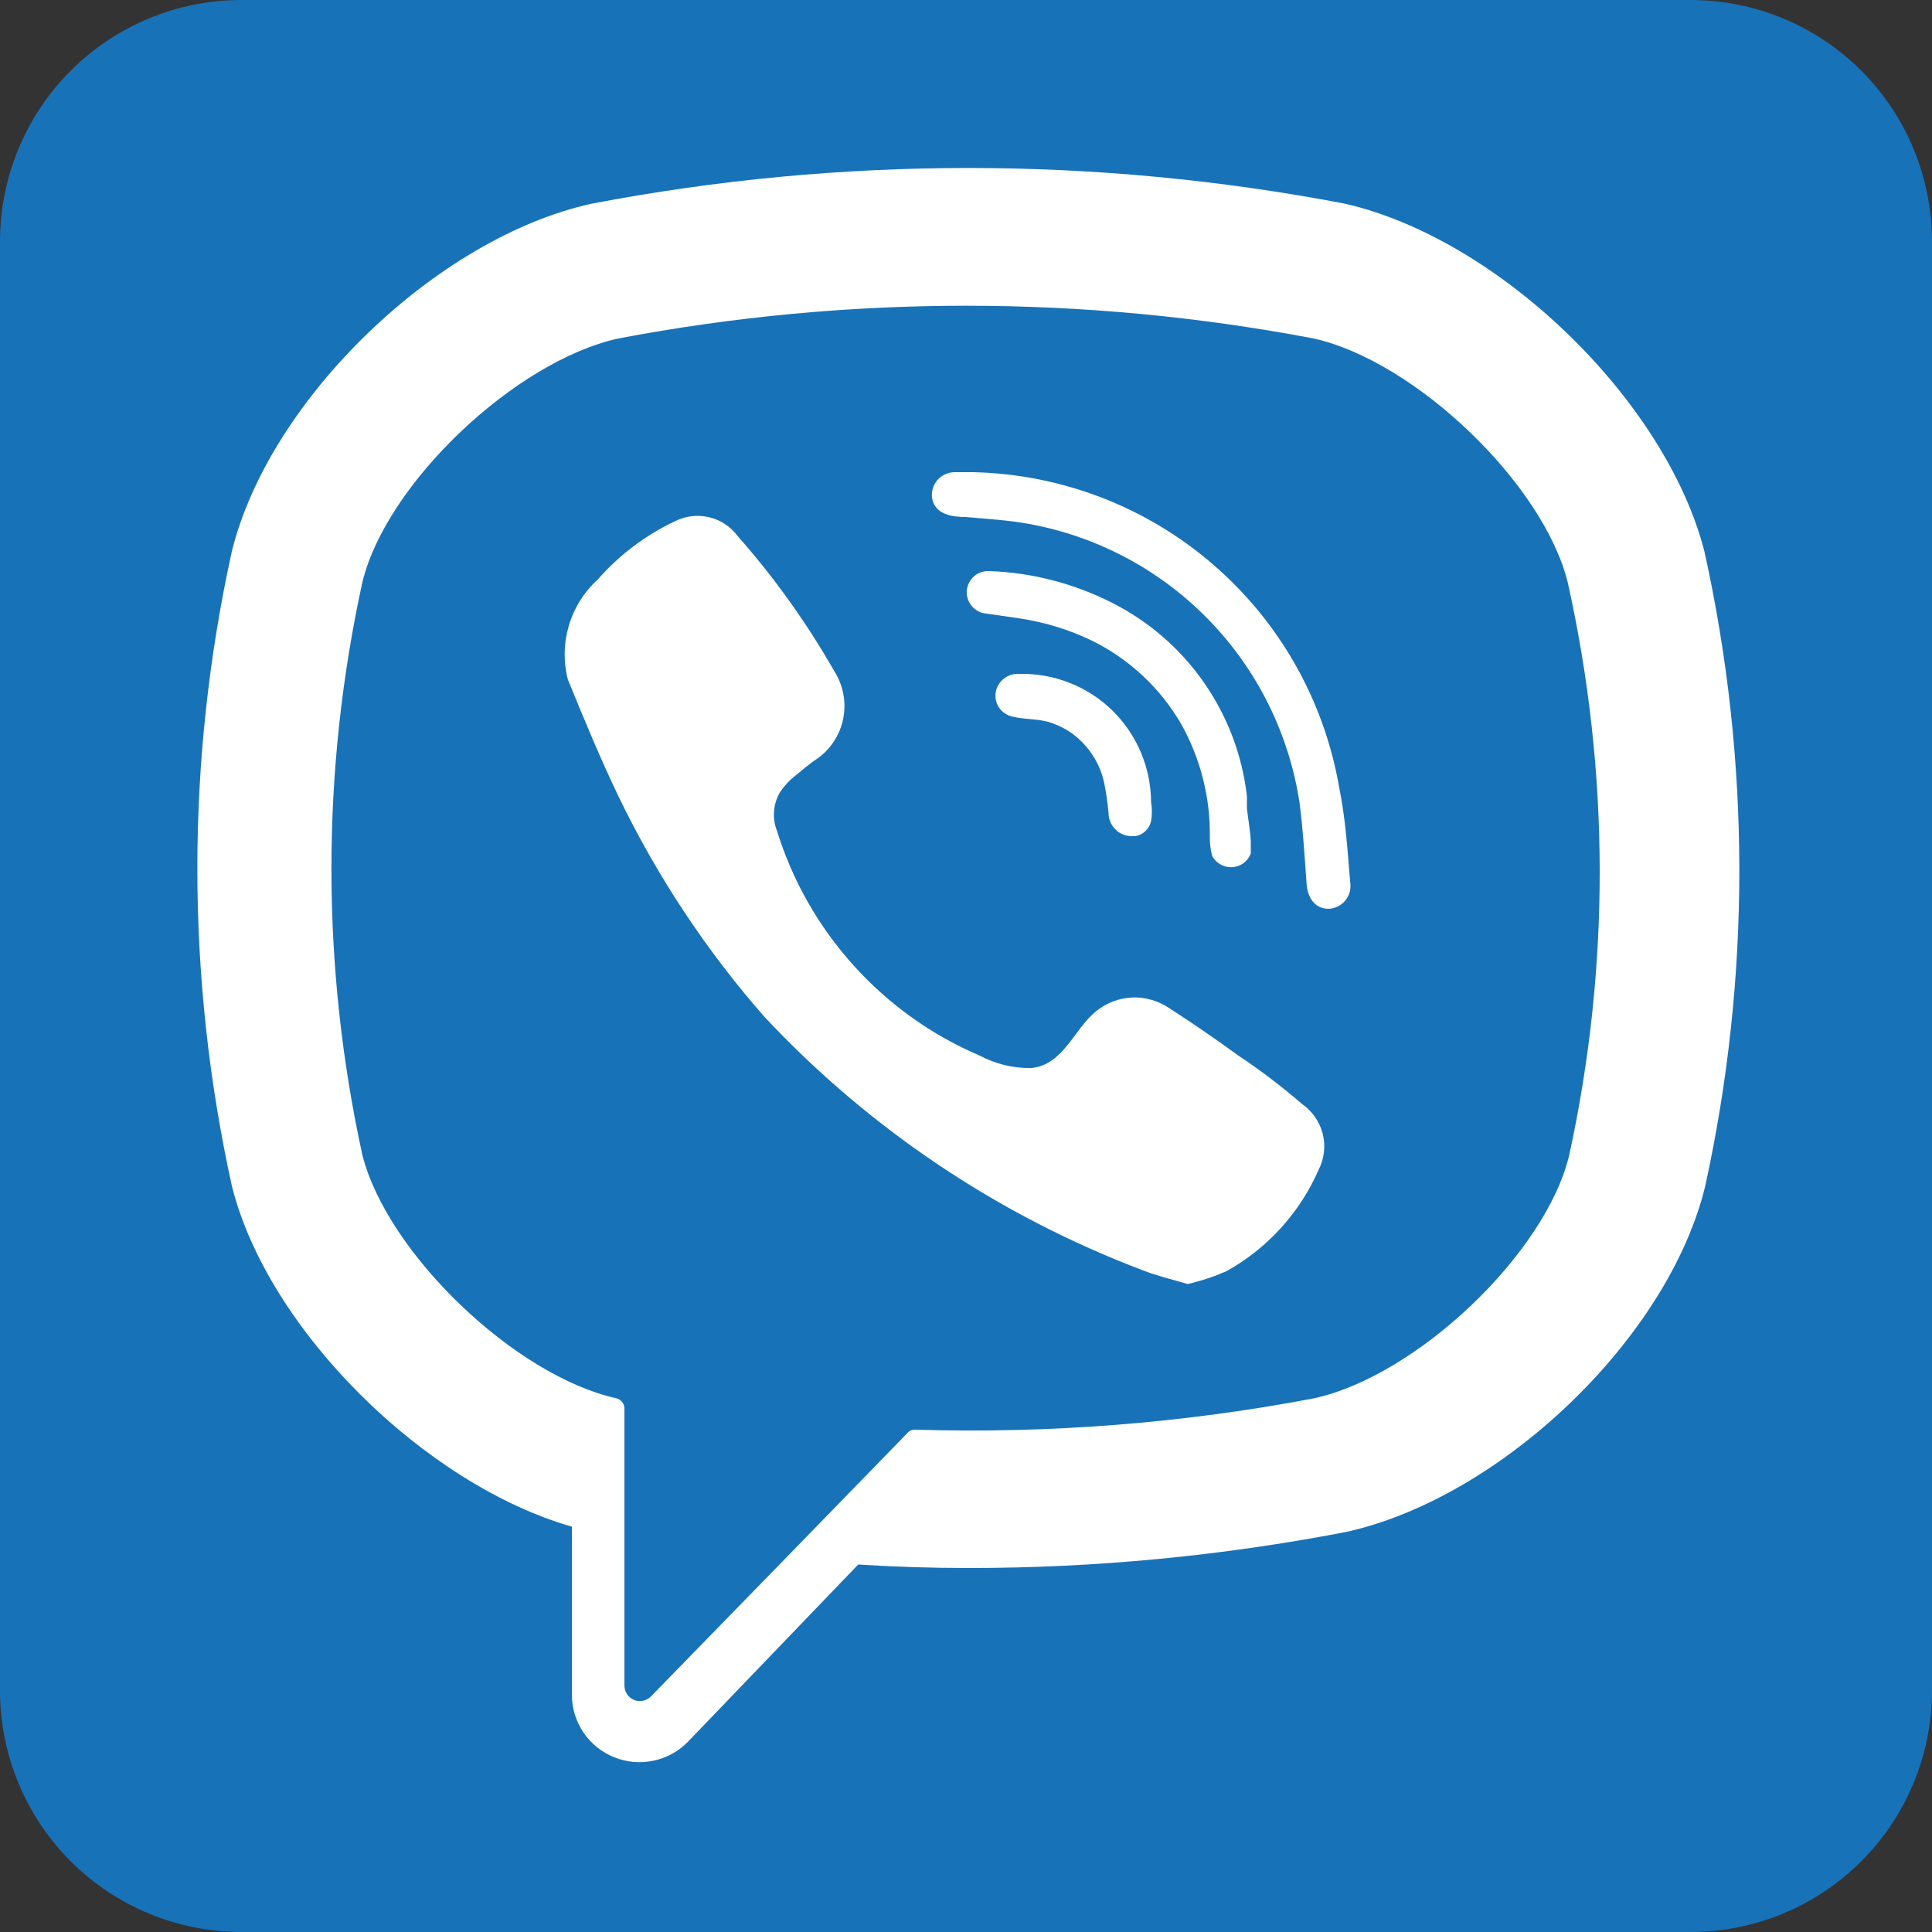 <svg width="20" height="20" viewBox="0 0 20 20" fill="none" xmlns="http://www.w3.org/2000/svg">
<rect x="0" y="0" width="20" height="20" fill="#333333" stroke="none"/>
<path d="M2.5 20H17.5C18.163 20 18.799 19.737 19.268 19.268C19.737 18.799 20 18.163 20 17.5V2.5C20 1.837 19.737 1.201 19.268 0.732C18.799 0.263 18.163 0 17.5 0L2.5 0C1.837 0 1.201 0.263 0.732 0.732C0.263 1.201 0 1.837 0 2.5L0 17.5C0 18.163 0.263 18.799 0.732 19.268C1.201 19.737 1.837 20 2.5 20Z" fill="#1872B8"/>
<path d="M17.644 5.708C17.244 4.148 15.52 2.472 13.92 2.108C11.346 1.616 8.702 1.616 6.128 2.108C4.528 2.456 2.788 4.132 2.4 5.708C1.924 7.871 1.924 10.113 2.4 12.276C2.772 13.768 4.4 15.368 5.92 15.804V17.548C5.921 17.687 5.963 17.822 6.041 17.936C6.119 18.051 6.23 18.14 6.358 18.191C6.487 18.243 6.628 18.256 6.763 18.227C6.899 18.199 7.023 18.131 7.12 18.032L8.884 16.196C9.264 16.22 9.648 16.232 10.032 16.232C11.339 16.232 12.644 16.107 13.928 15.86C15.528 15.512 17.268 13.86 17.652 12.28C18.126 10.115 18.123 7.872 17.644 5.708ZM16.244 11.96C16 12.976 14.668 14.244 13.6 14.476C12.24 14.734 10.856 14.842 9.472 14.8C9.459 14.799 9.445 14.802 9.433 14.806C9.421 14.811 9.409 14.819 9.4 14.828L8.112 16.152L6.74 17.56C6.718 17.583 6.689 17.599 6.658 17.606C6.626 17.613 6.594 17.61 6.564 17.598C6.534 17.586 6.509 17.565 6.491 17.538C6.473 17.512 6.464 17.48 6.464 17.448V14.576C6.463 14.553 6.455 14.531 6.44 14.513C6.426 14.495 6.406 14.482 6.384 14.476C5.332 14.244 4.012 12.976 3.752 11.96C3.324 10.005 3.324 7.98 3.752 6.024C4 5.004 5.332 3.74 6.4 3.504C8.779 3.052 11.221 3.052 13.6 3.504C14.652 3.74 15.972 5.004 16.228 6.024C16.665 7.978 16.671 10.004 16.244 11.96Z" fill="white"/>
<path d="M13.977 9.132C13.982 9.165 13.981 9.198 13.973 9.231C13.964 9.263 13.95 9.293 13.929 9.319C13.908 9.345 13.882 9.367 13.852 9.382C13.822 9.397 13.79 9.406 13.757 9.408C13.601 9.408 13.533 9.28 13.525 9.14C13.505 8.864 13.489 8.588 13.453 8.312C13.345 7.599 13.018 6.937 12.515 6.419C12.013 5.901 11.362 5.553 10.653 5.424C10.437 5.384 10.217 5.372 9.997 5.352C9.861 5.352 9.677 5.328 9.649 5.156C9.644 5.123 9.647 5.089 9.656 5.057C9.666 5.025 9.682 4.995 9.704 4.969C9.726 4.944 9.753 4.924 9.784 4.91C9.814 4.896 9.847 4.888 9.881 4.888H10.077C10.986 4.909 11.861 5.244 12.55 5.837C13.241 6.43 13.704 7.244 13.861 8.14C13.929 8.468 13.949 8.8 13.977 9.132Z" fill="white"/>
<path d="M12.948 8.704C12.948 8.728 12.948 8.784 12.948 8.836C12.933 8.875 12.907 8.91 12.873 8.935C12.839 8.96 12.798 8.974 12.756 8.977C12.714 8.979 12.672 8.97 12.635 8.949C12.598 8.928 12.568 8.897 12.548 8.86C12.532 8.799 12.524 8.735 12.524 8.672C12.531 8.261 12.429 7.855 12.228 7.496C12.014 7.126 11.695 6.827 11.312 6.636C11.07 6.518 10.811 6.439 10.544 6.4L10.212 6.352C10.154 6.348 10.1 6.32 10.062 6.276C10.023 6.232 10.004 6.174 10.008 6.116C10.013 6.058 10.04 6.003 10.084 5.965C10.128 5.927 10.186 5.908 10.244 5.912C10.686 5.928 11.118 6.04 11.512 6.24C11.892 6.432 12.219 6.715 12.462 7.064C12.706 7.413 12.859 7.817 12.908 8.24C12.908 8.28 12.908 8.32 12.908 8.36C12.908 8.4 12.94 8.572 12.948 8.704Z" fill="white"/>
<path d="M11.916 8.5C11.907 8.539 11.887 8.575 11.858 8.603C11.829 8.631 11.791 8.65 11.752 8.656H11.72C11.688 8.656 11.657 8.651 11.627 8.639C11.598 8.628 11.571 8.61 11.549 8.588C11.526 8.567 11.508 8.54 11.495 8.511C11.483 8.483 11.476 8.451 11.476 8.42C11.467 8.316 11.452 8.214 11.432 8.112C11.39 7.907 11.274 7.725 11.108 7.6C11.029 7.542 10.941 7.499 10.848 7.472C10.728 7.44 10.608 7.448 10.488 7.42C10.43 7.409 10.379 7.376 10.345 7.329C10.312 7.281 10.298 7.222 10.308 7.164C10.318 7.108 10.349 7.058 10.394 7.024C10.439 6.989 10.495 6.972 10.552 6.976C10.729 6.972 10.905 7.003 11.07 7.068C11.235 7.132 11.386 7.229 11.513 7.353C11.64 7.477 11.741 7.625 11.81 7.788C11.879 7.951 11.915 8.127 11.916 8.304C11.927 8.369 11.927 8.435 11.916 8.5Z" fill="white"/>
<path d="M13.651 12.108C13.456 12.554 13.12 12.924 12.695 13.16C12.566 13.216 12.432 13.261 12.295 13.292C12.131 13.244 11.979 13.208 11.835 13.152C10.345 12.588 9.004 11.691 7.915 10.528C7.308 9.837 6.798 9.065 6.399 8.236C6.207 7.836 6.043 7.436 5.879 7.036C5.831 6.852 5.835 6.658 5.889 6.475C5.943 6.293 6.046 6.128 6.187 6C6.409 5.746 6.682 5.54 6.987 5.396C7.096 5.341 7.22 5.326 7.339 5.354C7.457 5.381 7.562 5.45 7.635 5.548C8.017 5.98 8.353 6.451 8.639 6.952C8.731 7.098 8.763 7.275 8.728 7.444C8.693 7.613 8.594 7.762 8.451 7.86C8.375 7.908 8.307 7.972 8.235 8.028C8.173 8.076 8.119 8.134 8.075 8.2C8.04 8.26 8.018 8.327 8.013 8.396C8.007 8.466 8.017 8.535 8.043 8.6C8.203 9.117 8.474 9.593 8.837 9.995C9.199 10.397 9.645 10.716 10.143 10.928C10.308 11.016 10.492 11.06 10.679 11.056C11.011 11.02 11.115 10.656 11.347 10.468C11.453 10.382 11.583 10.332 11.72 10.326C11.856 10.321 11.99 10.359 12.103 10.436C12.347 10.592 12.583 10.756 12.815 10.924C13.048 11.079 13.271 11.249 13.483 11.432C13.588 11.506 13.662 11.615 13.693 11.739C13.724 11.863 13.709 11.994 13.651 12.108Z" fill="white"/>
</svg>
